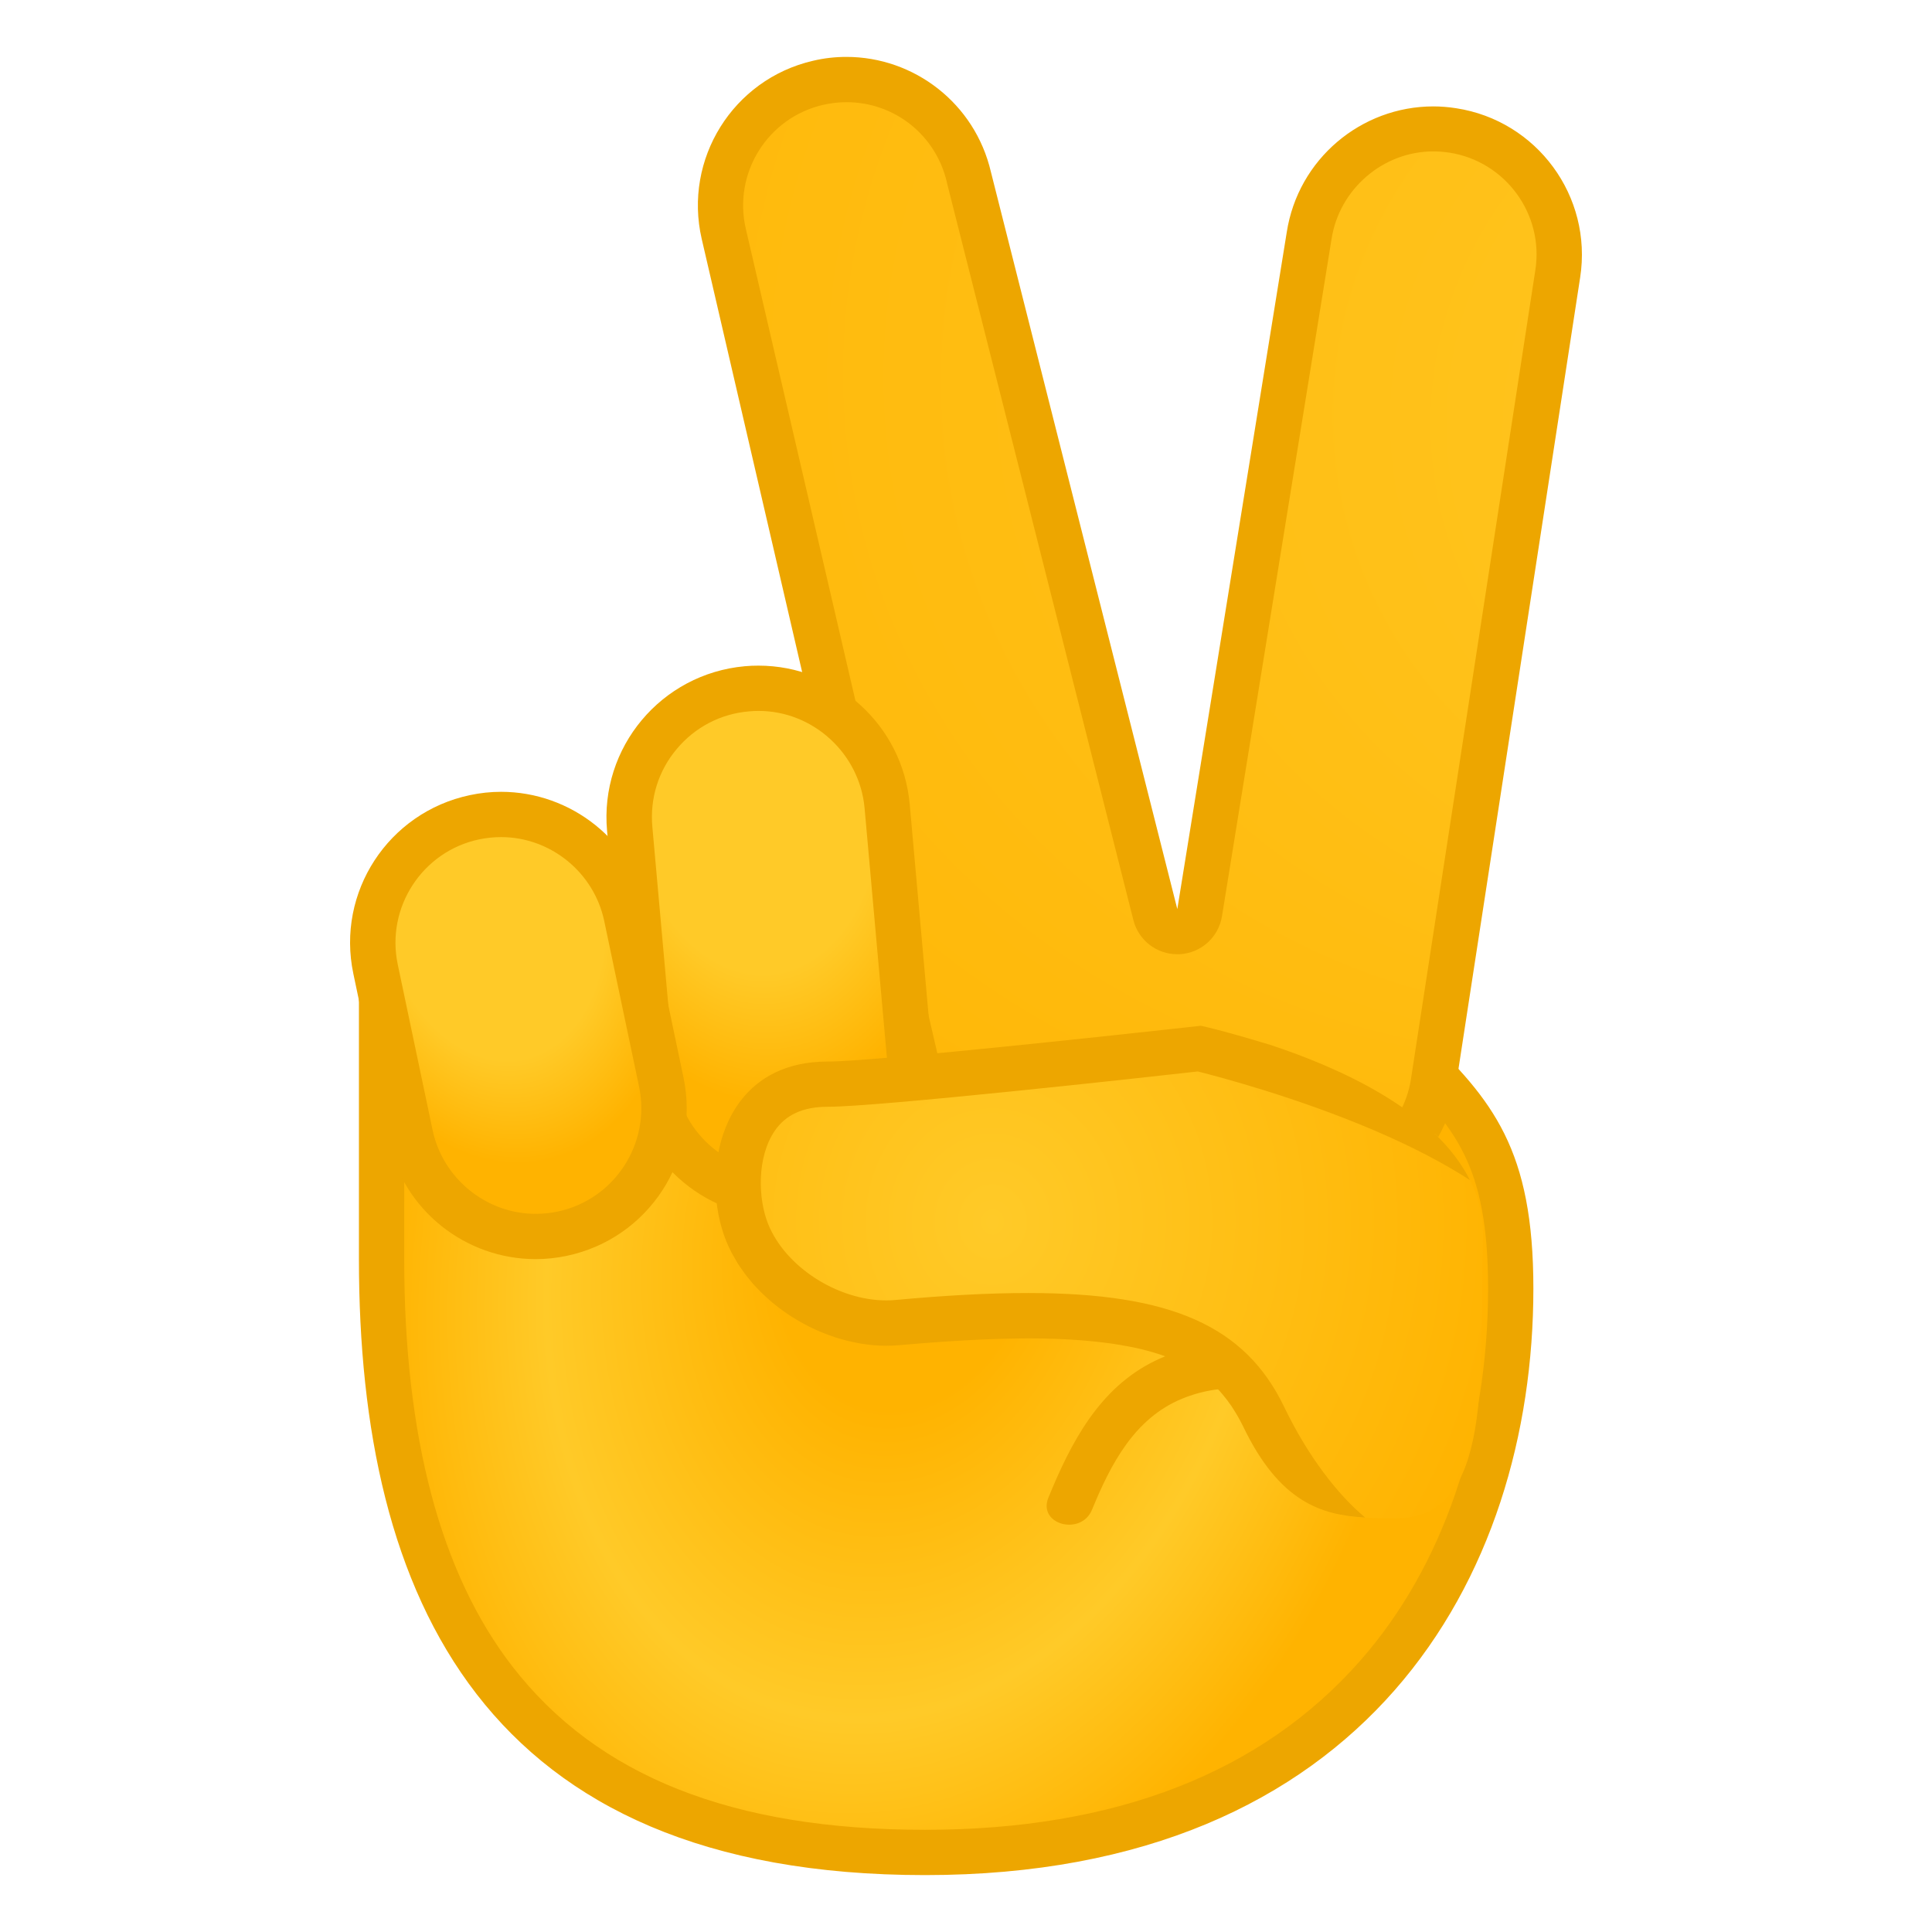 <?xml version="1.0" encoding="UTF-8"?>
<svg enable-background="new 0 0 128 128" version="1.1" viewBox="0 0 128 128" xmlns="http://www.w3.org/2000/svg">
 <radialGradient id="g" cx="20.035" cy="81.51" r="35.58" gradientTransform="matrix(.939 .234 -.306 1.314 66.323 -30.301)" gradientUnits="userSpaceOnUse">
  <stop stop-color="#FFB300" offset=".249"/>
  <stop stop-color="#FFCA28" offset=".683"/>
  <stop stop-color="#FFB300" offset="1"/>
 </radialGradient>
 <path d="m61.29 122.73c-24.23 0-36.01-12.86-36.01-39.31v-22.28c0-0.76 0.05-1.25 0.11-1.55 0.7 0.44 1.95 1.56 2.91 2.42 3.31 2.96 7.84 7.02 13.07 7.02h0.11c0.18-0.01 18.49-1.38 33.41-1.38 15.2 0 17.85 1.41 18.3 1.84 4.41 4.21 6.9 7.03 6.9 15.89 0 18.05-10.19 37.35-38.8 37.35z" fill="url(#g)"/>
 <path d="m26.78 62.67c0.18 0.16 0.35 0.31 0.51 0.46 3.49 3.13 8.26 7.41 14.07 7.41 0.08 0 0.15 0 0.23-0.01 0.18-0.01 18.43-1.38 33.3-1.38 14.1 0 16.93 1.25 17.33 1.48 4.19 4.01 6.37 6.52 6.37 14.74 0 9.67-3 18.42-8.45 24.63-6.54 7.45-16.24 11.23-28.85 11.23-12.76 0-21.7-3.54-27.34-10.82-4.76-6.15-7.17-15.22-7.17-26.98v-20.76m-1.78-4.77c-0.79 0-1.22 0.9-1.22 3.24v22.28c0 22.44 8.29 40.81 37.51 40.81s40.3-19.71 40.3-38.86c0-9.2-2.66-12.47-7.36-16.97-1.8-1.72-9.95-2.25-19.34-2.25-15.16 0-33.53 1.39-33.53 1.39-7.41-0.01-13.78-9.64-16.36-9.64z" fill="#EDA600"/>
 <radialGradient id="f" cx="75.915" cy="20.049" r="71.484" fx="88.617" fy="-50.297" gradientTransform="matrix(6.1232e-17 1 -1.052 6.4408e-17 97.004 -55.866)" gradientUnits="userSpaceOnUse">
  <stop stop-color="#FFCA28" offset="0"/>
  <stop stop-color="#FFB300" offset="1"/>
 </radialGradient>
 <path d="m87 78.81c-1 0-0.98-0.03-1.41-0.1-3.25-0.5-5.97-2.88-6.84-6.06-0.16-0.59-0.69-1.02-1.29-1.09-0.06-0.01-0.14-0.01-0.21-0.01-0.53 0-1.04 0.28-1.31 0.75-1.17 2.04-3.07 3.45-5.34 3.98-0.62 0.14-1.26 0.22-1.89 0.22-3.89 0-7.23-2.65-8.11-6.45l-12.65-54.56c-1.04-4.48 1.76-8.96 6.23-10 0.62-0.14 1.26-0.22 1.89-0.22 3.89 0 7.23 2.65 8.11 6.45l12.36 49.01c0.17 0.67 0.78 1.27 1.46 1.27h0.07c0.71 0 1.3-0.69 1.42-1.4l7.25-44.91c0.62-4.04 4.16-7.11 8.23-7.11 0.42 0 0.86 0.02 1.28 0.08 4.54 0.7 7.67 4.95 6.97 9.49l-8.11 53.59c-0.64 4.03-4.11 7.07-8.11 7.07z" fill="url(#f)"/>
 <path d="m56.08 6.77c3.19 0 5.92 2.18 6.65 5.29 0 0.02 0.01 0.04 0.01 0.06l12.35 48.84c0.34 1.34 1.54 2.26 2.91 2.26h0.13c1.42-0.06 2.6-1.11 2.83-2.52l7.26-44.87c0.51-3.3 3.41-5.8 6.74-5.8 0.35 0 0.7 0.03 1.05 0.08 3.72 0.57 6.29 4.07 5.71 7.79l-8.24 53.59c-0.51 3.3-3.41 5.8-6.74 5.8-0.35 0-0.7-0.03-1.05-0.08-2.67-0.41-4.85-2.36-5.55-4.97-0.32-1.17-1.31-2.04-2.51-2.19-0.13-0.02-0.26-0.02-0.38-0.02-1.06 0-2.06 0.57-2.6 1.51-0.96 1.67-2.51 2.83-4.37 3.26-0.51 0.12-1.03 0.18-1.55 0.18-3.19 0-5.92-2.18-6.65-5.29l-12.67-54.54c-0.85-3.67 1.44-7.35 5.11-8.2 0.52-0.12 1.04-0.18 1.56-0.18m0-3c-0.74 0-1.48 0.08-2.23 0.26-5.29 1.23-8.58 6.51-7.36 11.8l12.65 54.55c1.05 4.54 5.1 7.61 9.57 7.61 0.74 0 1.48-0.08 2.23-0.26 2.77-0.64 4.99-2.4 6.3-4.69 0.99 3.64 4.03 6.54 7.99 7.15 0.51 0.08 1.01 0.12 1.51 0.12 4.77 0 8.96-3.48 9.71-8.34l8.24-53.59c0.83-5.37-2.86-10.39-8.22-11.21-0.51-0.08-1.01-0.12-1.51-0.12-4.77 0-8.96 3.48-9.71 8.34l-7.25 44.84-12.35-48.84c-1.06-4.55-5.1-7.62-9.57-7.62z" fill="#EDA600"/>
 <radialGradient id="e" cx="-242.96" cy="-47.686" r="21.476" gradientTransform="matrix(.104 .992 -.661 .073 43.587 296.18)" gradientUnits="userSpaceOnUse">
  <stop stop-color="#FFCA28" offset=".599"/>
  <stop stop-color="#FFB300" offset="1"/>
 </radialGradient>
 <path d="m51.71 79.16c-4.46 0-8.11-3.35-8.51-7.79l-1.47-16.44c-0.2-2.28 0.49-4.5 1.96-6.25s3.53-2.83 5.8-3.04c0.26-0.02 0.52-0.04 0.78-0.04 4.45 0 8.11 3.35 8.51 7.79l1.47 16.44c0.2 2.28-0.49 4.5-1.96 6.25s-3.53 2.83-5.8 3.04c-0.27 0.03-0.53 0.04-0.78 0.04z" fill="url(#e)"/>
 <path d="m50.26 47.1c3.61 0 6.69 2.82 7.02 6.43l1.47 16.44c0.17 1.88-0.4 3.71-1.61 5.15-1.21 1.45-2.91 2.34-4.79 2.5-0.21 0.02-0.43 0.03-0.64 0.03-3.67 0-6.69-2.76-7.02-6.43l-1.47-16.44c-0.17-1.88 0.4-3.71 1.61-5.15 1.21-1.45 2.91-2.34 4.79-2.5 0.21-0.02 0.42-0.03 0.64-0.03m-0.01-3c-0.3 0-0.6 0.01-0.91 0.04-5.53 0.5-9.62 5.38-9.12 10.91l1.48 16.45c0.47 5.23 4.86 9.16 10.01 9.16 0.3 0 0.6-0.01 0.91-0.04 5.53-0.5 9.62-5.38 9.12-10.91l-1.47-16.44c-0.48-5.24-4.87-9.17-10.02-9.17z" fill="#EDA600"/>
 <radialGradient id="d" cx="-357.28" cy="-158.66" r="18.083" gradientTransform="matrix(.196 .942 -.666 .139 -3.086 418.51)" gradientUnits="userSpaceOnUse">
  <stop stop-color="#FFCA28" offset=".599"/>
  <stop stop-color="#FFB300" offset="1"/>
 </radialGradient>
 <path d="m35.49 81.92c-3.99 0-7.48-2.84-8.3-6.74l-2.31-10.98c-0.47-2.22-0.04-4.49 1.2-6.39s3.14-3.2 5.36-3.67c0.58-0.12 1.17-0.18 1.76-0.18 3.99 0 7.48 2.84 8.3 6.74l2.31 10.98c0.47 2.22 0.04 4.49-1.2 6.39s-3.14 3.2-5.36 3.67c-0.58 0.12-1.18 0.18-1.76 0.18z" fill="url(#d)"/>
 <path d="m33.2 55.46c3.28 0 6.15 2.34 6.83 5.55l2.31 10.98c0.79 3.77-1.63 7.49-5.4 8.28-0.48 0.1-0.97 0.15-1.45 0.15-3.28 0-6.15-2.34-6.83-5.55l-2.31-10.98c-0.79-3.77 1.63-7.49 5.4-8.28 0.48-0.1 0.96-0.15 1.45-0.15m0-3c-0.68 0-1.37 0.07-2.07 0.22-5.4 1.14-8.86 6.43-7.72 11.83l2.31 10.98c0.99 4.71 5.14 7.93 9.77 7.93 0.68 0 1.37-0.07 2.07-0.22 5.4-1.14 8.86-6.43 7.72-11.83l-2.31-10.98c-1-4.7-5.15-7.93-9.77-7.93z" fill="#EDA600"/>
 <path d="m87.89 89.9c-3.71-1.09-7.79-1.48-11.37 0.26-3.7 1.8-5.57 5.42-7.06 9.06-0.73 1.79 2.17 2.56 2.89 0.8 1.23-3 2.8-6.05 5.96-7.35 2.85-1.18 5.91-0.72 8.78 0.13 1.86 0.54 2.65-2.35 0.8-2.9z" fill="#EDA600"/>
 <defs>
  <radialGradient id="a" cx="-220.71" cy="233.9" r="44.262" gradientTransform="matrix(.796 0 0 .869 241.45 -122.3)" gradientUnits="userSpaceOnUse">
   <stop stop-color="#FFCA28" offset="0"/>
   <stop stop-color="#FFB300" offset="1"/>
  </radialGradient>
 </defs>
 <path d="m79.461 69.461c-2.55 0.29-21.291 2.359-24.631 2.359-2.13 0-3.73 0.77-4.75 2.269-1.49 2.2-1.42 5.461-0.58 7.551 1.35 3.37 5.41 6.01 9.23 6.01 0.24 0 0.49-0.011 0.73-0.031 3.33-0.3 6.148-0.449 8.648-0.449 8.92 0 13.291 1.879 15.611 6.699 1.185 2.457 2.608 4.597 4.082 6.234 1.517 0.503 3.092 0.486 4.688 0.486 6.51 0 5.54-9.559 5.76-18.609 0.069-2.728-1.238-4.994-3.182-6.857-5.428-2.789-11.959-4.794-15.607-5.662z" fill="url(#a)"/>
 <path d="m79.551 67.961s-11.954 1.331-19.395 1.998c-1.24 0.112-2.354 0.204-3.268 0.27-0.913 0.065-1.625 0.102-2.059 0.102-2.723 0-4.593 1.062-5.775 2.619-0.197 0.259-0.375 0.534-0.535 0.818s-0.3 0.579-0.424 0.883c-0.99 2.43-0.856 5.401 0.014 7.561 0.103 0.257 0.219 0.507 0.346 0.754 0.07 0.137 0.152 0.269 0.229 0.402 0.065 0.113 0.126 0.227 0.195 0.338 0.098 0.155 0.204 0.305 0.311 0.455 0.052 0.074 0.102 0.15 0.156 0.223 0.121 0.162 0.25 0.319 0.381 0.475 0.053 0.063 0.104 0.128 0.158 0.189 0.122 0.139 0.25 0.273 0.379 0.406 0.078 0.08 0.154 0.16 0.234 0.238 0.117 0.114 0.239 0.223 0.361 0.332 0.094 0.084 0.187 0.169 0.283 0.25 0.129 0.109 0.261 0.213 0.395 0.316 0.094 0.073 0.189 0.145 0.285 0.215 0.144 0.105 0.291 0.206 0.439 0.305 0.092 0.061 0.184 0.121 0.277 0.18 0.15 0.094 0.302 0.184 0.455 0.271 0.111 0.063 0.222 0.124 0.334 0.184 0.132 0.07 0.264 0.14 0.398 0.205 0.139 0.067 0.279 0.131 0.42 0.193 0.133 0.059 0.266 0.116 0.4 0.17 0.141 0.057 0.285 0.109 0.428 0.16 0.12 0.043 0.239 0.088 0.359 0.127 0.189 0.061 0.379 0.114 0.57 0.166 0.087 0.024 0.174 0.049 0.262 0.07 0.219 0.054 0.44 0.098 0.66 0.139 0.06 0.011 0.119 0.027 0.18 0.037 0.261 0.044 0.523 0.077 0.785 0.102 0.022 0.002 0.044 0.006 0.066 0.008 0.002 1.66e-4 0.004-1.65e-4 0.006 0 0.583 0.05 1.163 0.05 1.736-0.002 0.912-0.083 1.779-0.149 2.617-0.209 0.324-0.023 0.634-0.041 0.947-0.061 0.606-0.038 1.195-0.072 1.762-0.098 0.173-0.008 0.346-0.015 0.516-0.021 0.73-0.028 1.43-0.047 2.096-0.053 0.046-4.21e-4 0.095-0.002 0.141-0.002 0.141-9.98e-4 0.294-0.006 0.432-0.006 1.31 0 2.487 0.048 3.564 0.131 0.085 0.007 0.164 0.014 0.248 0.021 0.479 0.041 0.937 0.09 1.373 0.146 0.121 0.016 0.24 0.032 0.357 0.049 0.404 0.058 0.79 0.125 1.158 0.197 0.094 0.018 0.192 0.033 0.283 0.053 0.901 0.191 1.695 0.425 2.394 0.699 0.056 0.022 0.107 0.046 0.162 0.068 0.277 0.114 0.54 0.235 0.789 0.361 0.086 0.044 0.171 0.087 0.254 0.133 0.21 0.115 0.409 0.235 0.6 0.359 0.075 0.049 0.153 0.096 0.225 0.146 0.225 0.158 0.44 0.322 0.639 0.494 0.021 0.018 0.044 0.035 0.064 0.053 3.77e-4 3.31e-4 0.002-3.31e-4 0.002 0 0.028 0.025 0.051 0.053 0.078 0.078 0.181 0.165 0.354 0.333 0.516 0.51 0.081 0.089 0.156 0.182 0.232 0.273 0.09 0.108 0.179 0.218 0.264 0.33 0.098 0.13 0.194 0.263 0.285 0.398 0.043 0.065 0.083 0.131 0.125 0.197 0.103 0.163 0.206 0.326 0.301 0.496 0.12 0.214 0.237 0.43 0.346 0.654 2.4 4.994 5.177 5.867 8.076 6.023-1.77-1.474-3.761-3.995-5.365-7.332-2.58-5.36-7.491-7.541-16.961-7.541-2.54 0-5.419 0.151-8.789 0.461-0.19 0.02-0.39 0.029-0.6 0.029-3.25 0-6.7-2.23-7.84-5.07-0.67-1.68-0.75-4.4 0.43-6.15 0.73-1.08 1.88-1.609 3.51-1.609 3.34 0 20.729-1.91 24.529-2.34 1.55 0.39 6.59 1.731 11.66 3.891 2.496 1.066 4.63 2.18 6.367 3.303-2.306-4.64-8.753-7.484-13.232-8.957-2.206-0.674-3.62-1.035-4.16-1.166-0.164-0.036-0.443-0.1-0.443-0.1z" fill="#eda600"/>
</svg>
